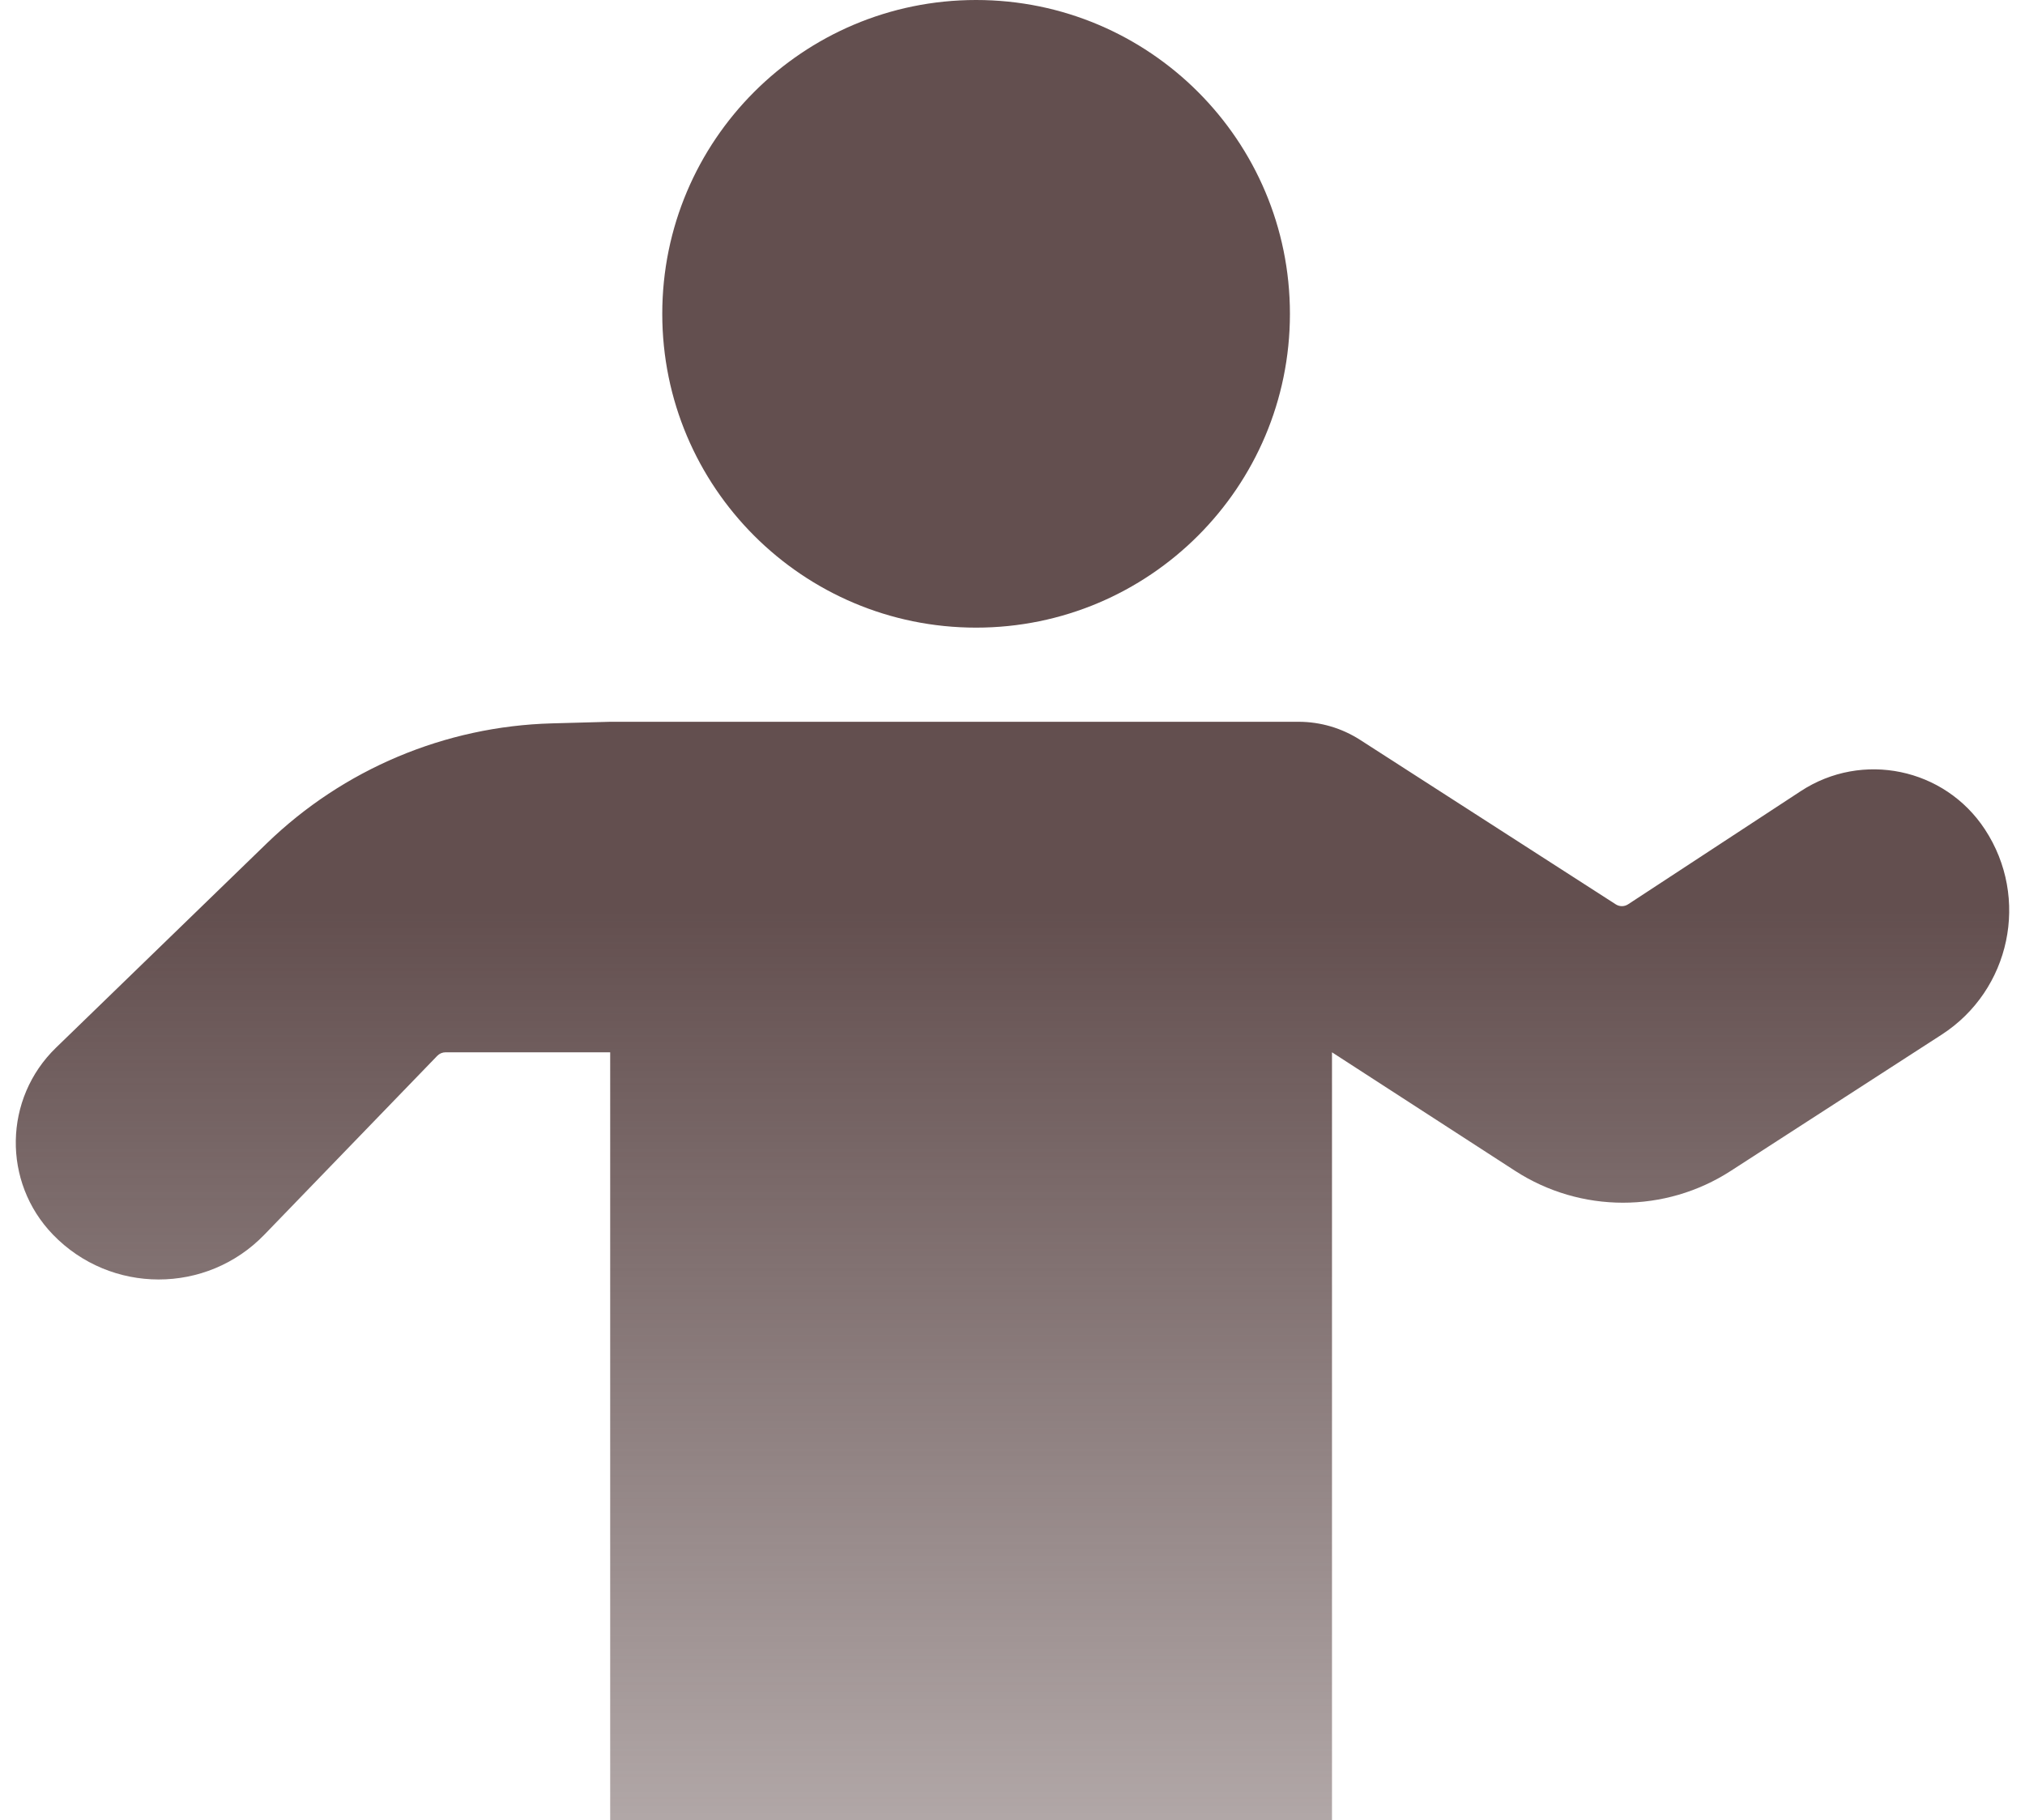 <svg width="89" height="80" viewBox="0 0 89 80" fill="none" xmlns="http://www.w3.org/2000/svg">
<path id="Rectangle Copy 69" fill-rule="evenodd" clip-rule="evenodd" d="M42.9 27.586C50.517 27.586 56.693 21.411 56.693 13.793C56.693 6.175 50.517 0 42.9 0C35.282 0 29.107 6.175 29.107 13.793C29.107 21.411 35.282 27.586 42.9 27.586ZM57.073 31.724H26.818L24.252 31.794C19.561 31.922 15.089 33.806 11.72 37.072L2.462 46.048C0.159 48.28 0.098 51.955 2.325 54.262C4.865 56.893 9.08 56.895 11.621 54.265L19.217 46.407C19.313 46.307 19.445 46.251 19.584 46.251H26.818V80H42.68H58.542V46.251L66.591 51.462C69.473 53.327 73.181 53.329 76.065 51.466L85.334 45.477C88.365 43.519 89.219 39.466 87.237 36.451C85.465 33.754 81.844 33.003 79.145 34.772L71.556 39.746C71.392 39.854 71.179 39.855 71.014 39.748L59.778 32.519C58.971 32 58.032 31.724 57.073 31.724Z" fill="url(#paint0_linear_2242_3495)"/>
<defs>
<linearGradient id="paint0_linear_2242_3495" x1="22.597" y1="40" x2="22.597" y2="80" gradientUnits="userSpaceOnUse">
<stop stop-color="#634F4F"/>
<stop offset="1" stop-color="#634F4F" stop-opacity="0.5"/>
</linearGradient>
</defs>
</svg>
